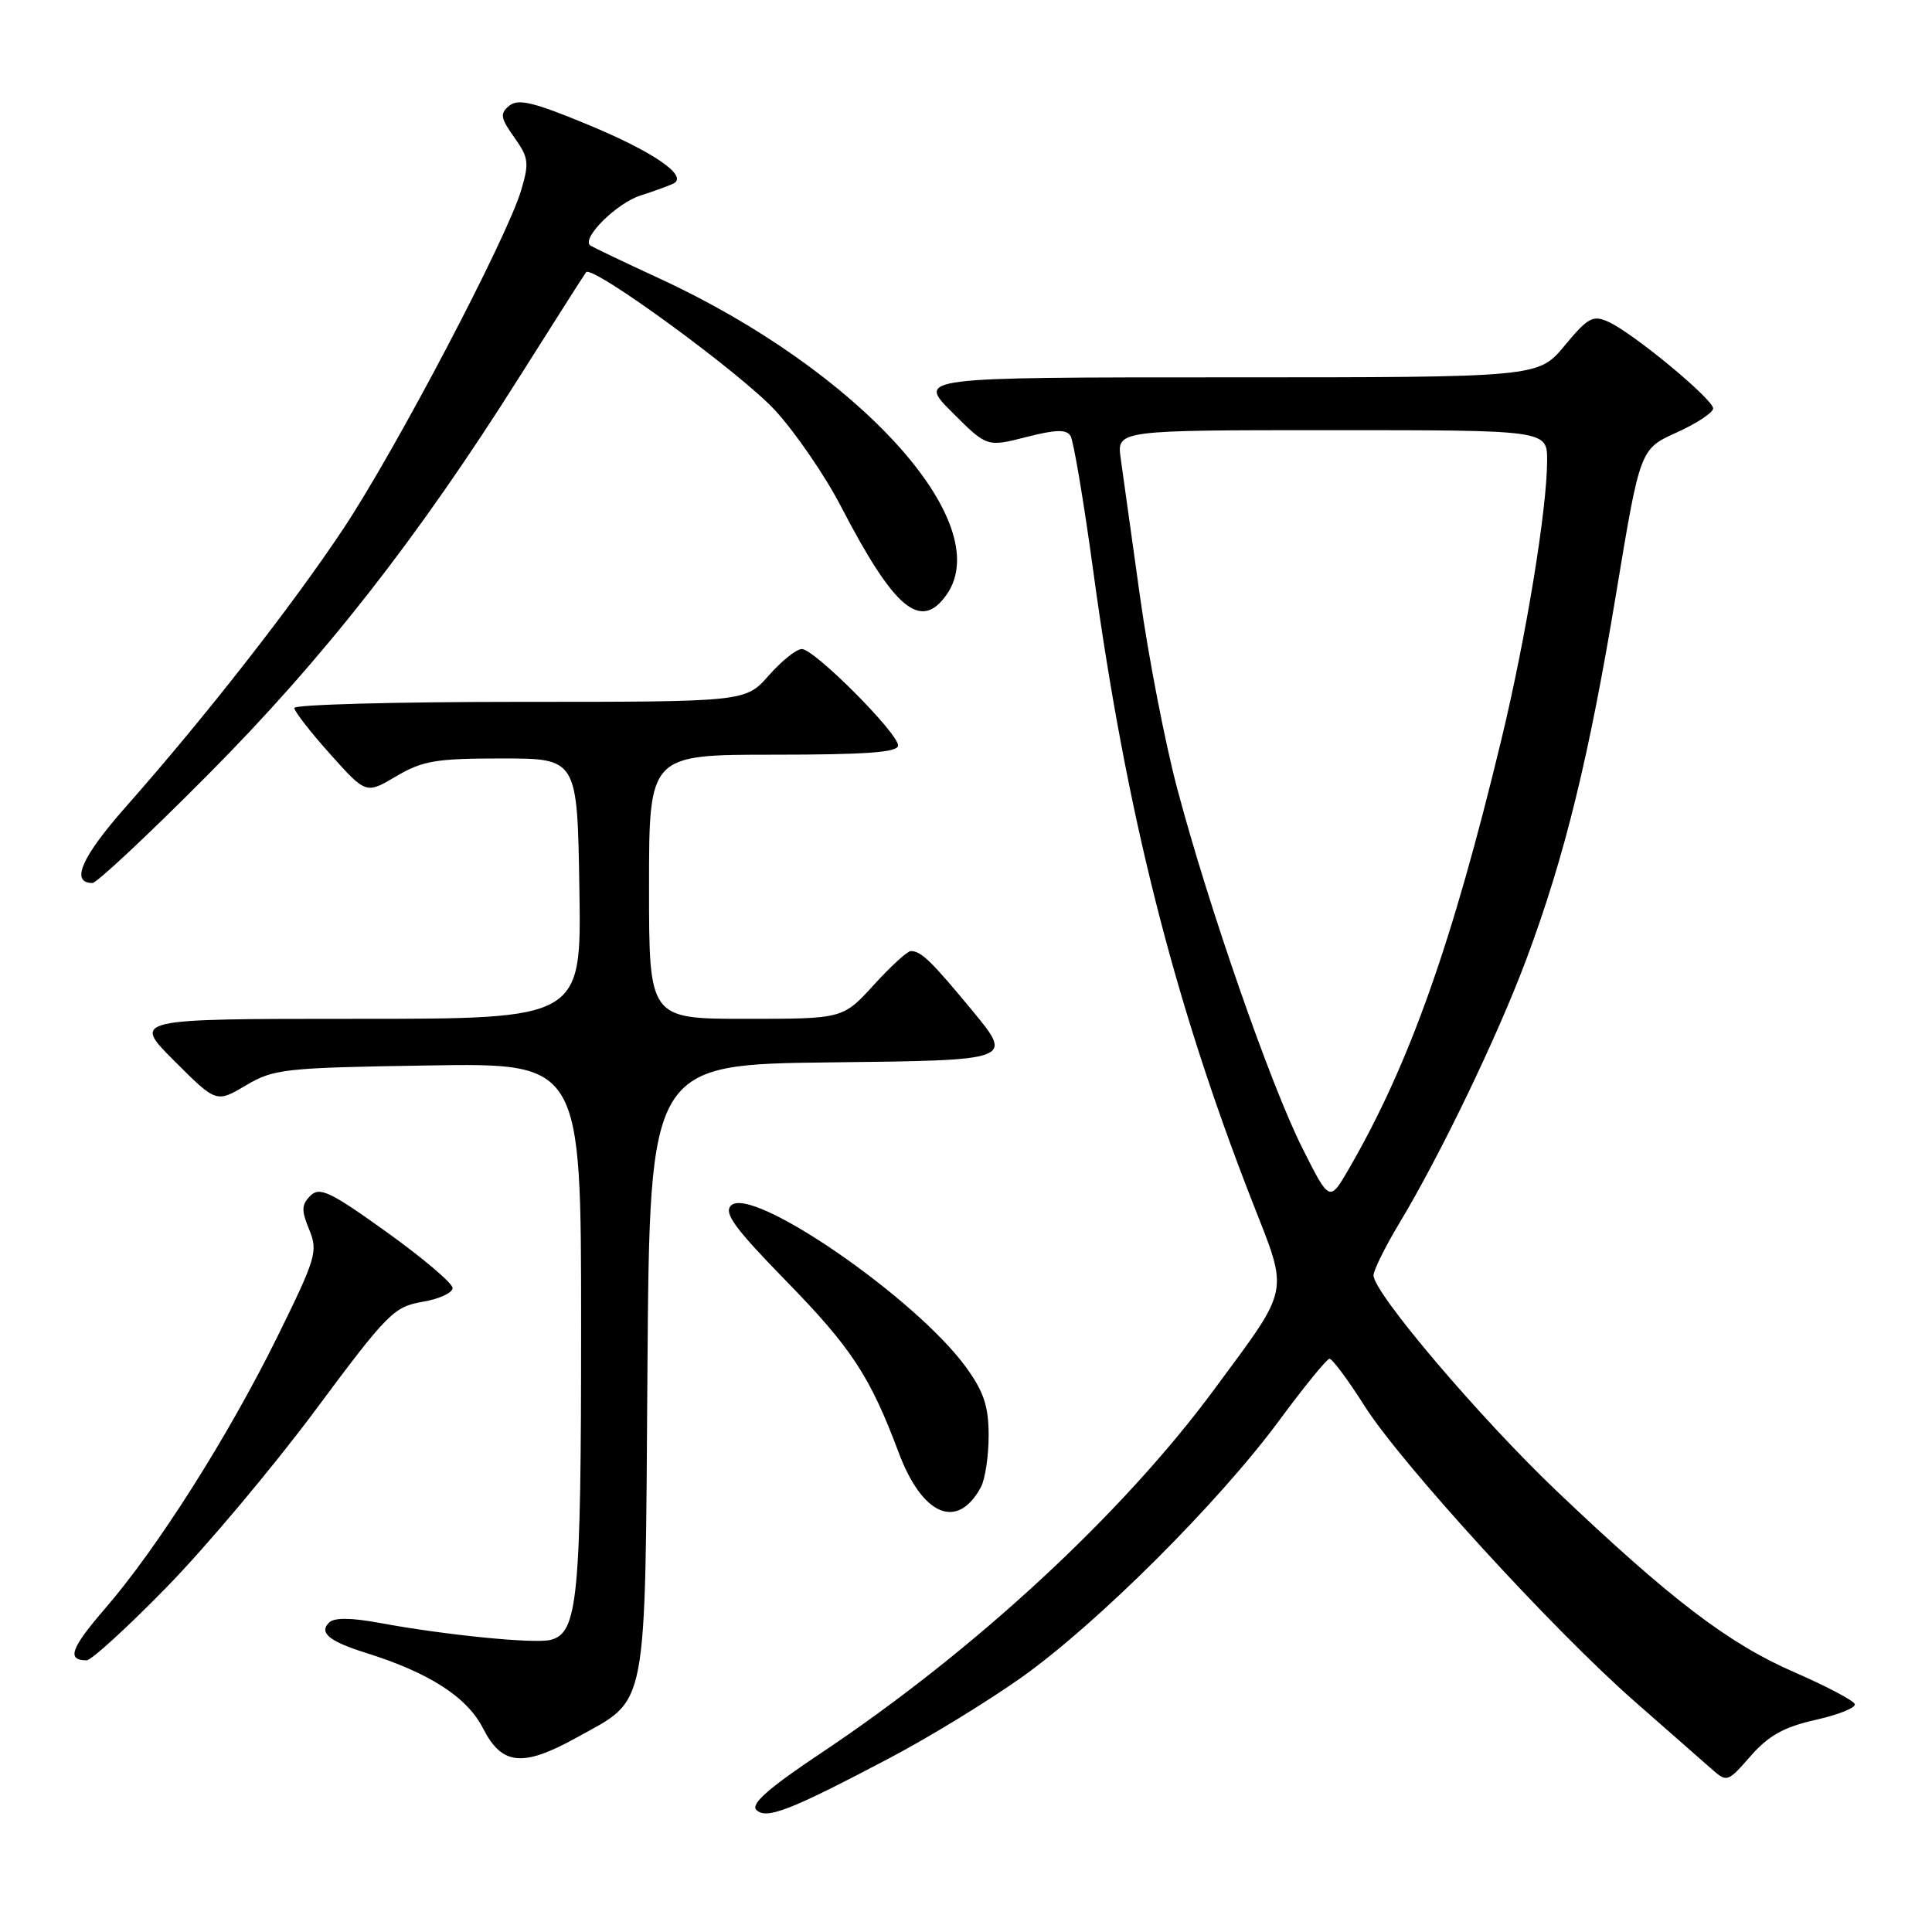 <?xml version="1.0" encoding="UTF-8" standalone="no"?>
<!DOCTYPE svg PUBLIC "-//W3C//DTD SVG 1.1//EN" "http://www.w3.org/Graphics/SVG/1.1/DTD/svg11.dtd" >
<svg xmlns="http://www.w3.org/2000/svg" xmlns:xlink="http://www.w3.org/1999/xlink" version="1.1" viewBox="0 0 256 256">
 <g >
 <path fill="currentColor"
d=" M 117.86 232.96 C 123.02 230.25 130.90 225.43 135.36 222.26 C 145.36 215.17 161.48 199.10 169.50 188.22 C 172.80 183.75 175.80 180.07 176.16 180.04 C 176.52 180.02 178.60 182.81 180.78 186.25 C 185.60 193.88 205.80 215.98 216.59 225.44 C 220.94 229.26 225.48 233.24 226.68 234.30 C 228.86 236.22 228.87 236.21 231.98 232.67 C 234.36 229.96 236.40 228.83 240.58 227.89 C 243.59 227.22 245.93 226.28 245.77 225.80 C 245.61 225.33 241.99 223.42 237.72 221.56 C 229.05 217.79 221.36 211.93 206.28 197.58 C 196.05 187.84 182.00 171.30 182.00 168.99 C 182.00 168.32 183.53 165.23 185.39 162.13 C 190.87 153.03 198.48 137.22 202.29 127.00 C 207.34 113.47 210.57 100.28 214.17 78.50 C 217.32 59.50 217.32 59.50 222.16 57.31 C 224.82 56.11 227.00 54.67 227.00 54.12 C 227.00 52.90 216.45 44.17 213.16 42.66 C 211.07 41.71 210.44 42.04 207.32 45.80 C 203.83 50.00 203.83 50.00 162.68 50.00 C 121.53 50.00 121.53 50.00 126.15 54.62 C 130.77 59.24 130.77 59.24 135.95 57.92 C 139.89 56.91 141.30 56.87 141.85 57.76 C 142.25 58.41 143.61 66.49 144.87 75.72 C 149.22 107.61 155.53 132.62 165.92 159.19 C 170.80 171.65 171.07 170.31 160.91 184.08 C 148.71 200.61 129.17 218.69 108.82 232.27 C 101.87 236.91 99.44 239.04 100.22 239.82 C 101.53 241.13 104.64 239.93 117.86 232.96 Z  M 76.42 230.23 C 85.95 224.94 85.46 227.52 85.79 181.45 C 86.09 141.04 86.09 141.04 110.18 140.77 C 134.27 140.50 134.27 140.50 128.91 134.00 C 123.37 127.30 122.08 126.04 120.69 126.02 C 120.25 126.01 118.04 128.03 115.79 130.50 C 111.69 135.00 111.69 135.00 98.85 135.00 C 86.00 135.00 86.00 135.00 86.00 117.50 C 86.00 100.00 86.00 100.00 102.50 100.00 C 114.82 100.00 119.00 99.69 119.00 98.78 C 119.00 97.13 107.90 86.00 106.25 86.00 C 105.53 86.00 103.56 87.58 101.87 89.50 C 98.79 93.00 98.79 93.00 68.90 93.00 C 52.45 93.00 39.00 93.36 39.00 93.81 C 39.00 94.25 41.14 97.01 43.75 99.92 C 48.50 105.23 48.50 105.23 52.50 102.86 C 55.99 100.80 57.78 100.50 66.50 100.50 C 76.50 100.50 76.50 100.50 76.77 117.75 C 77.05 135.00 77.05 135.00 47.28 135.00 C 17.52 135.00 17.52 135.00 23.09 140.57 C 28.66 146.14 28.66 146.14 32.58 143.82 C 36.27 141.63 37.68 141.48 56.75 141.18 C 77.00 140.85 77.00 140.85 77.00 175.78 C 77.00 211.84 76.56 216.36 72.98 217.29 C 70.89 217.84 59.08 216.67 50.27 215.04 C 46.48 214.34 44.27 214.33 43.60 215.00 C 42.24 216.36 43.61 217.48 48.50 219.02 C 56.91 221.66 61.89 224.87 64.00 229.01 C 66.51 233.93 69.26 234.20 76.42 230.23 Z  M 22.14 210.25 C 27.37 204.89 36.22 194.35 41.80 186.84 C 51.32 174.03 52.20 173.14 55.98 172.50 C 58.19 172.13 59.99 171.30 59.97 170.66 C 59.95 170.02 56.02 166.69 51.24 163.26 C 43.73 157.87 42.35 157.22 41.12 158.45 C 39.94 159.63 39.92 160.38 40.97 162.93 C 42.16 165.81 41.89 166.70 36.69 177.25 C 30.22 190.35 20.85 205.13 13.94 213.12 C 9.36 218.43 8.80 220.00 11.48 220.00 C 12.11 220.00 16.91 215.61 22.14 210.25 Z  M 129.98 197.04 C 130.54 195.99 131.00 192.92 131.00 190.22 C 131.00 186.35 130.36 184.42 128.03 181.20 C 121.36 171.99 99.59 157.01 96.86 159.74 C 95.87 160.73 97.37 162.77 104.17 169.74 C 112.81 178.59 115.30 182.38 119.07 192.45 C 122.21 200.85 126.88 202.82 129.98 197.04 Z  M 27.46 102.75 C 42.86 87.27 55.34 71.34 68.90 49.83 C 73.52 42.50 77.47 36.31 77.66 36.07 C 78.50 35.07 98.30 49.54 102.74 54.41 C 105.42 57.34 109.34 63.06 111.44 67.12 C 118.52 80.76 122.01 83.67 125.44 78.78 C 132.11 69.25 113.72 49.04 87.31 36.87 C 82.46 34.63 78.35 32.66 78.17 32.49 C 77.11 31.48 81.73 26.92 84.83 25.92 C 86.85 25.27 88.87 24.53 89.32 24.27 C 91.12 23.23 86.44 20.05 77.93 16.53 C 70.70 13.53 68.66 13.04 67.48 14.01 C 66.22 15.06 66.31 15.62 68.14 18.20 C 70.05 20.88 70.14 21.58 69.05 25.23 C 67.12 31.67 52.45 59.59 45.51 70.04 C 38.69 80.30 27.19 95.01 16.69 106.89 C 10.80 113.56 9.29 117.00 12.25 117.00 C 12.82 117.00 19.67 110.59 27.46 102.75 Z  M 172.58 152.15 C 168.37 143.79 160.15 120.19 155.99 104.50 C 154.38 98.45 152.16 86.97 151.05 79.00 C 149.94 71.03 148.79 62.81 148.50 60.75 C 147.98 57.00 147.98 57.00 176.49 57.00 C 205.00 57.00 205.00 57.00 205.00 61.01 C 205.00 67.41 202.21 84.47 198.94 98.00 C 192.40 125.12 186.72 141.10 178.72 154.90 C 176.17 159.29 176.17 159.29 172.58 152.15 Z "/>
</g>
</svg>